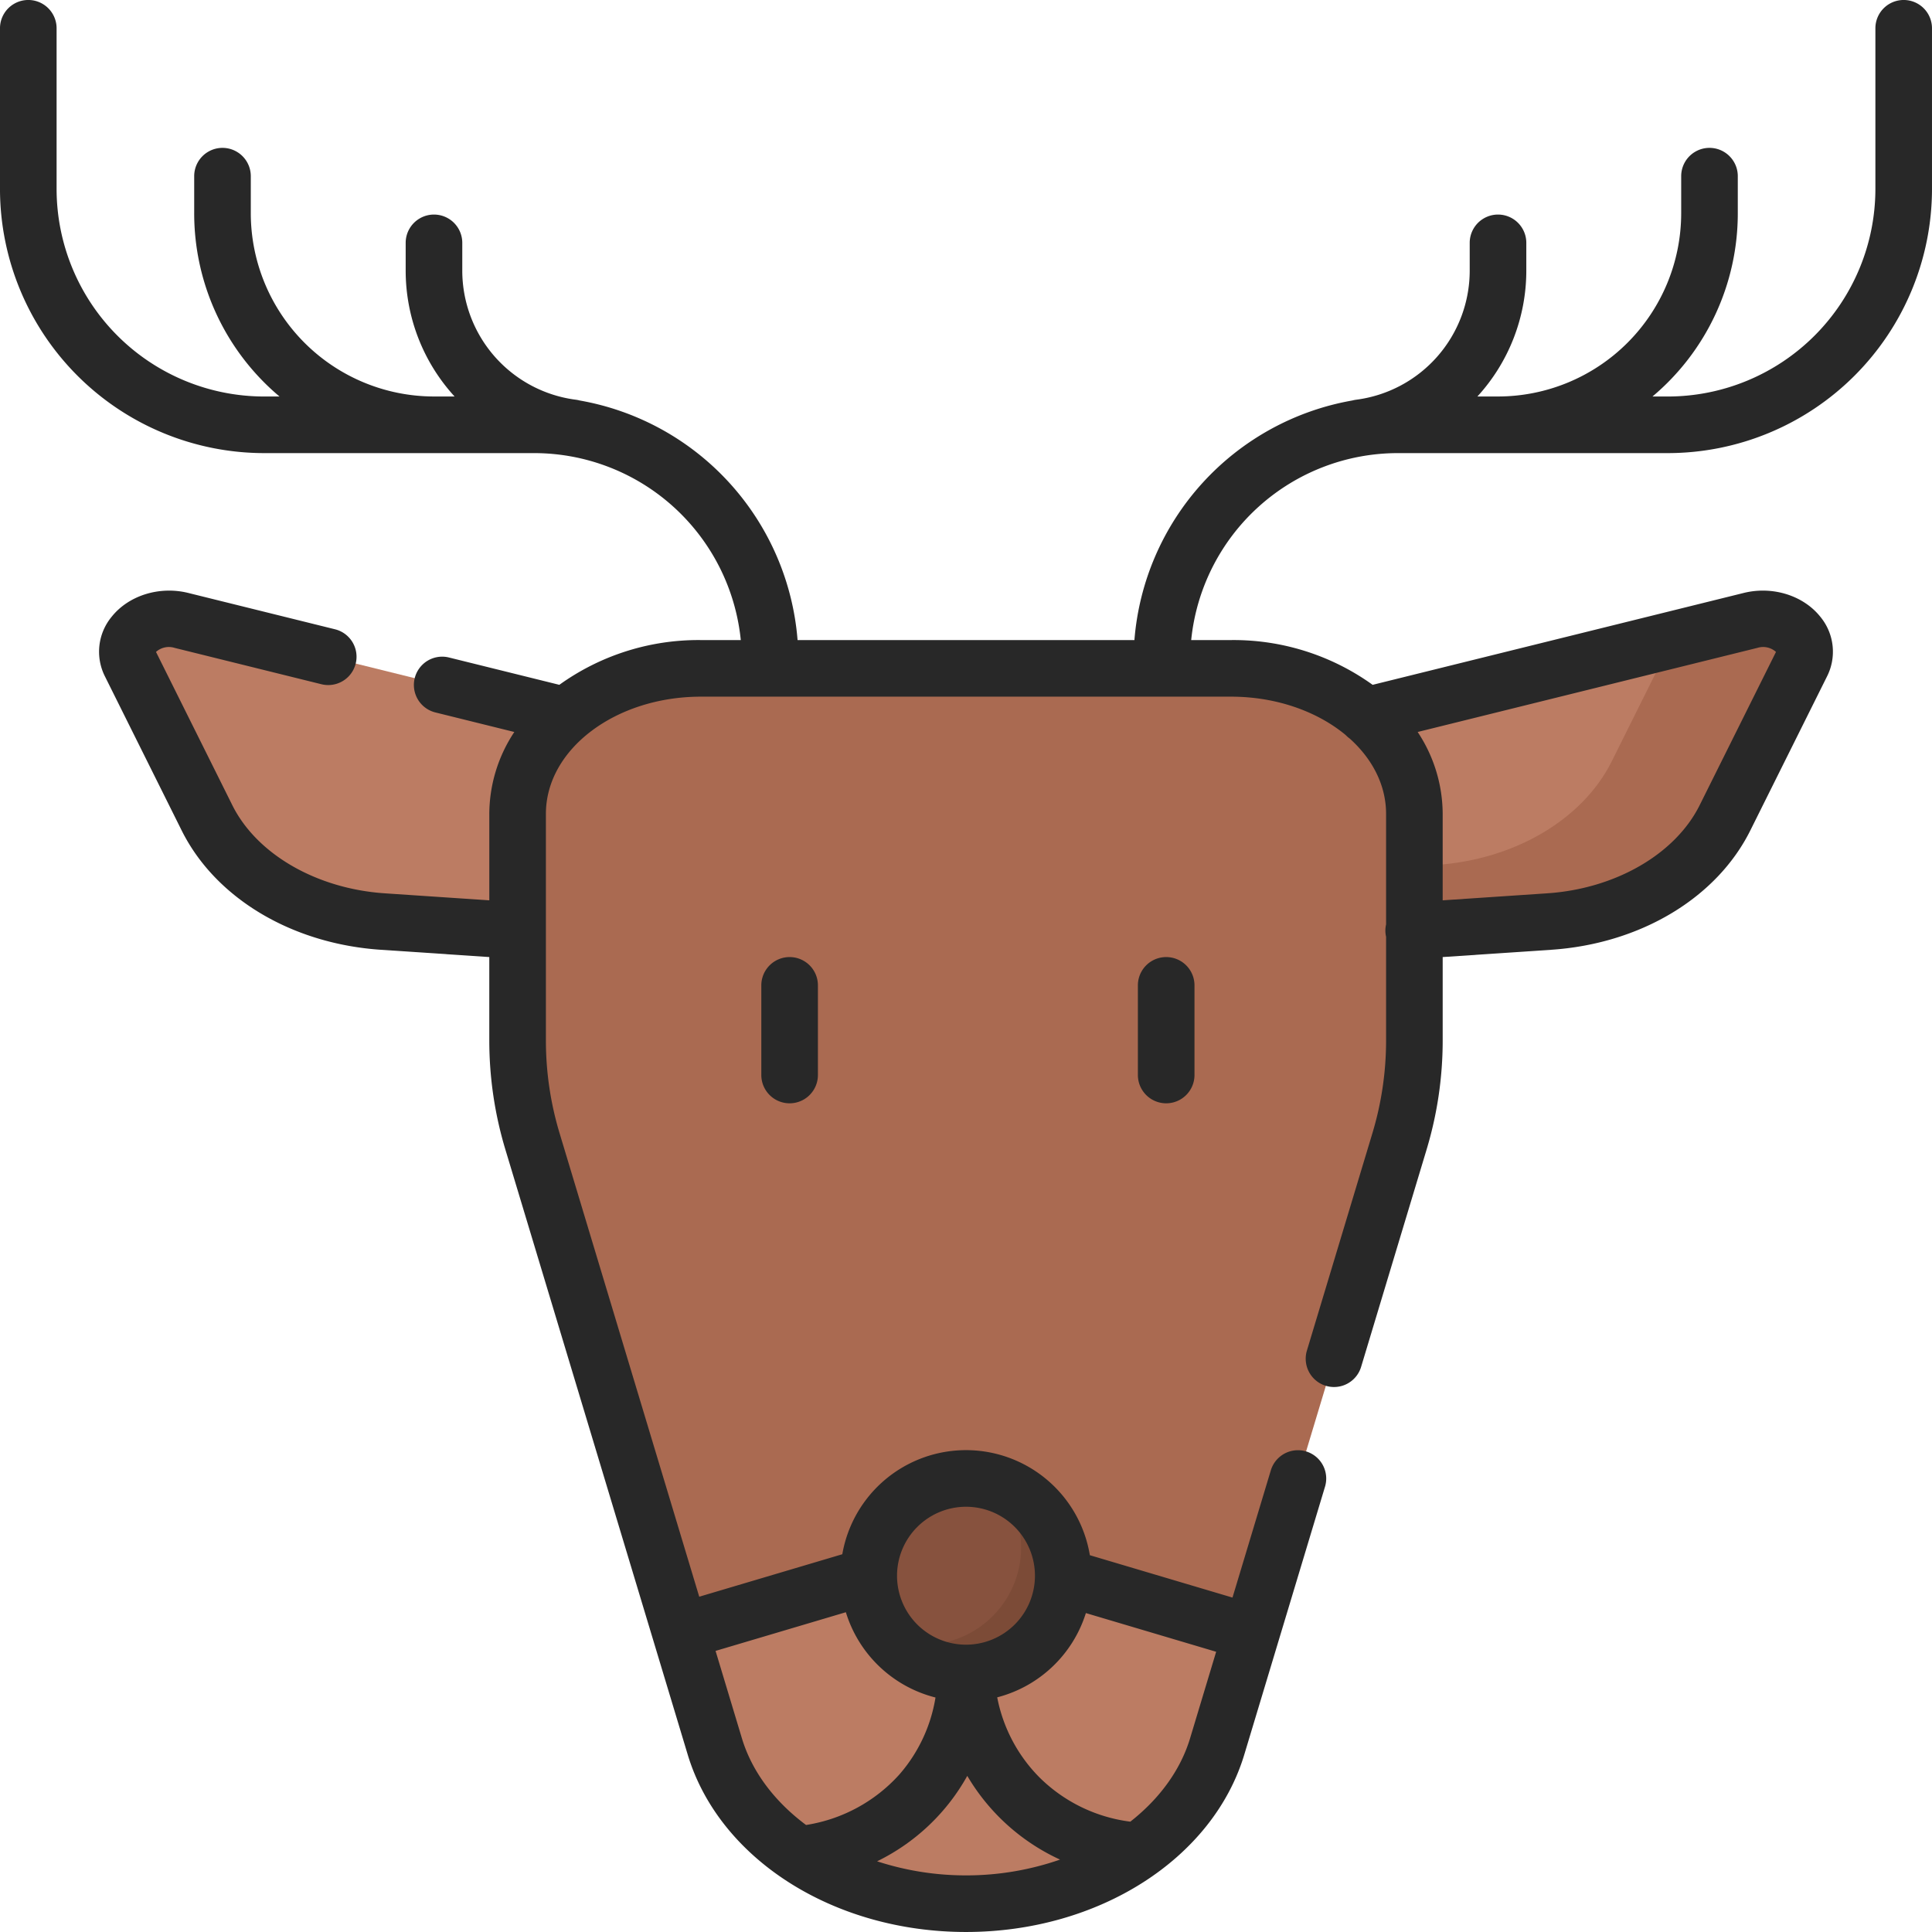 <svg xmlns="http://www.w3.org/2000/svg" data-name="Layer 1" viewBox="0 0 512 512"><path fill="#bc7c63" d="M337.782,195.65l126.13-31.23c8.839-2.189,16.932,4.724,13.53,11.556L457.144,216.734c-7.689,15.44-25.742,26.091-46.594,27.49l-85.447,5.733Z"/><path fill="#aa6a51" d="M463.911,164.42l-20.743,5.136-16.025,32.178c-7.689,15.44-25.742,26.091-46.594,27.49l-51.412,3.449L325.103,249.957l85.447-5.733c20.852-1.399,38.905-12.05,46.594-27.49l20.298-40.758C480.844,169.144,472.75,162.231,463.911,164.42Z"/><path fill="#bc7c63" d="M174.218,195.65,48.089,164.42c-8.839-2.189-16.932,4.724-13.53,11.556L54.856,216.734c7.689,15.44,25.742,26.091,46.594,27.49l85.447,5.733Z"/><path fill="#aa6a51" d="M374.83,215.68V275.85a92.35,92.35,0,0,1-3.97,26.72L331.65,432.69l-9.08,30.13C315.21,487.26,287.67,504.5,256,504.5s-59.21-17.24-66.57-41.68L180.28,432.46,141.14,302.57a92.35,92.35,0,0,1-3.97-26.72V215.68c0-21.29,21.76-38.55,48.6-38.55H326.23C353.07,177.13,374.83,194.39,374.83,215.68Z"/><path fill="#bc7c63" d="M331.65,432.69l-9.08,30.13a50.308,50.308,0,0,1-12.28,20.45,65.505,65.505,0,0,1-18.61,13.26H291.67a83.939,83.939,0,0,1-69.87.7,67.121,67.121,0,0,1-18.42-12.3,51.045,51.045,0,0,1-13.95-22.11L180.28,432.46l48.75-14.47a94.515,94.515,0,0,1,53.13,0Z"/><circle cx="256" cy="417.585" r="25.775" fill="#87523e"/><path fill="#7c4b37" d="M264.274,393.175a25.77,25.77,0,0,1-27.716,41.321,25.772,25.772,0,1,0,27.716-41.321Z"/><path fill="#282828" d="M504.498-.004a7.5,7.5,0,0,0-7.5,7.5V50.09a55.051,55.051,0,0,1-54.989,54.989h-4.086a63.423,63.423,0,0,0,22.61-48.551V46.688a7.5,7.5,0,0,0-15,0v9.84a48.6,48.6,0,0,1-48.545,48.546c-.033,0-.064.004-.097.005h-5.368a49.404,49.404,0,0,0,12.965-33.349V64.361a7.5,7.5,0,0,0-15,0v7.369a34.507,34.507,0,0,1-30.121,34.204,7.558,7.558,0,0,0-.974.196A70.11,70.11,0,0,0,300.632,169.624H211.365a70.11,70.11,0,0,0-57.761-63.494,7.563,7.563,0,0,0-.974-.196,34.507,34.507,0,0,1-30.121-34.204V64.361a7.5,7.5,0,0,0-15,0v7.369A49.405,49.405,0,0,0,120.474,105.079h-5.368c-.032-0-.064-.005-.097-.005A48.6,48.6,0,0,1,66.463,56.528V46.688a7.5,7.5,0,1,0-15,0v9.84A63.423,63.423,0,0,0,74.074,105.079H69.987A55.051,55.051,0,0,1,14.998,50.09V7.496a7.5,7.5,0,0,0-15,0V50.09A70.069,70.069,0,0,0,69.987,120.079h71.613A55.064,55.064,0,0,1,196.318,169.624H185.767A63.17,63.17,0,0,0,148.232,181.485l-29.244-7.241a7.5,7.5,0,0,0-3.605,14.561l20.918,5.18a39.444,39.444,0,0,0-6.63,21.693v22.918l-27.72-1.86c-18.071-1.212-33.921-10.377-40.382-23.351L41.341,172.764a5.114,5.114,0,0,1,4.942-1.067l38.9,9.632a7.5,7.5,0,1,0,3.605-14.561l-38.9-9.632c-7.605-1.883-15.748.64-20.265,6.273a14.528,14.528,0,0,0-1.781,15.906l20.298,40.758c8.926,17.924,29.16,30.044,52.805,31.63l28.724,1.927v22.213a100.084,100.084,0,0,0,4.289,28.886L182.247,464.984c8.34,27.68,38.668,47.012,73.751,47.012s65.411-19.332,73.751-47.012L351.148,393.97a7.5,7.5,0,0,0-14.362-4.328L326.622,423.373l-37.8-11.227a33.268,33.268,0,0,0-65.602-.256L185.306,423.145,148.321,300.401a85.091,85.091,0,0,1-3.651-24.558v-60.166c0-17.123,18.436-31.054,41.097-31.054h122.101c.013,0,.026.002.039.002s.026-.002.039-.002H326.229c12.033,0,22.875,3.928,30.397,10.176a7.527,7.527,0,0,0,1.059.922c6.011,5.401,9.641,12.362,9.641,19.955v29.309a7.234,7.234,0,0,0,0,3.262v27.596a85.091,85.091,0,0,1-3.651,24.558l-17.334,57.526a7.5,7.5,0,0,0,14.362,4.328l17.334-57.526a100.084,100.084,0,0,0,4.289-28.886V253.63l28.724-1.927c23.645-1.586,43.879-13.706,52.805-31.63l20.298-40.758a14.528,14.528,0,0,0-1.781-15.906c-4.517-5.634-12.661-8.156-20.265-6.273l-98.343,24.35A63.17,63.17,0,0,0,326.229,169.624H315.678A55.064,55.064,0,0,1,370.396,120.079h71.613a70.069,70.069,0,0,0,69.989-69.989V7.496A7.5,7.5,0,0,0,504.498-.004Zm-248.5,497a75.778,75.778,0,0,1-23.557-3.731,54.898,54.898,0,0,0,23.898-22.643,55.247,55.247,0,0,0,24.585,22.19A75.643,75.643,0,0,1,255.998,496.996Zm31.771-69.515,34.525,10.254-6.907,22.921c-2.569,8.525-8.193,16.102-15.838,22.104a41.649,41.649,0,0,1-24.066-11.715,41.137,41.137,0,0,1-11.213-21.231A33.41,33.41,0,0,0,287.769,427.481Zm-31.771-28.175a18.275,18.275,0,1,1-18.275,18.275A18.296,18.296,0,0,1,255.998,399.306Zm-31.836,27.951A33.4,33.4,0,0,0,247.917,449.858a41.006,41.006,0,0,1-9.544,20.367,41.937,41.937,0,0,1-24.761,13.414c-8.235-6.134-14.306-14.034-17.003-22.983l-6.976-23.15ZM465.712,171.696a5.117,5.117,0,0,1,4.944,1.07l-20.229,40.619c-6.461,12.974-22.312,22.139-40.382,23.351l-27.72,1.86V215.678a39.447,39.447,0,0,0-6.63-21.693ZM201.757,261.133V284.888a7.5,7.5,0,0,0,15,0V261.133a7.5,7.5,0,0,0-15,0Zm99.795,0V284.888a7.5,7.5,0,0,0,15,0V261.133a7.5,7.5,0,1,0-15,0Z"/></svg>